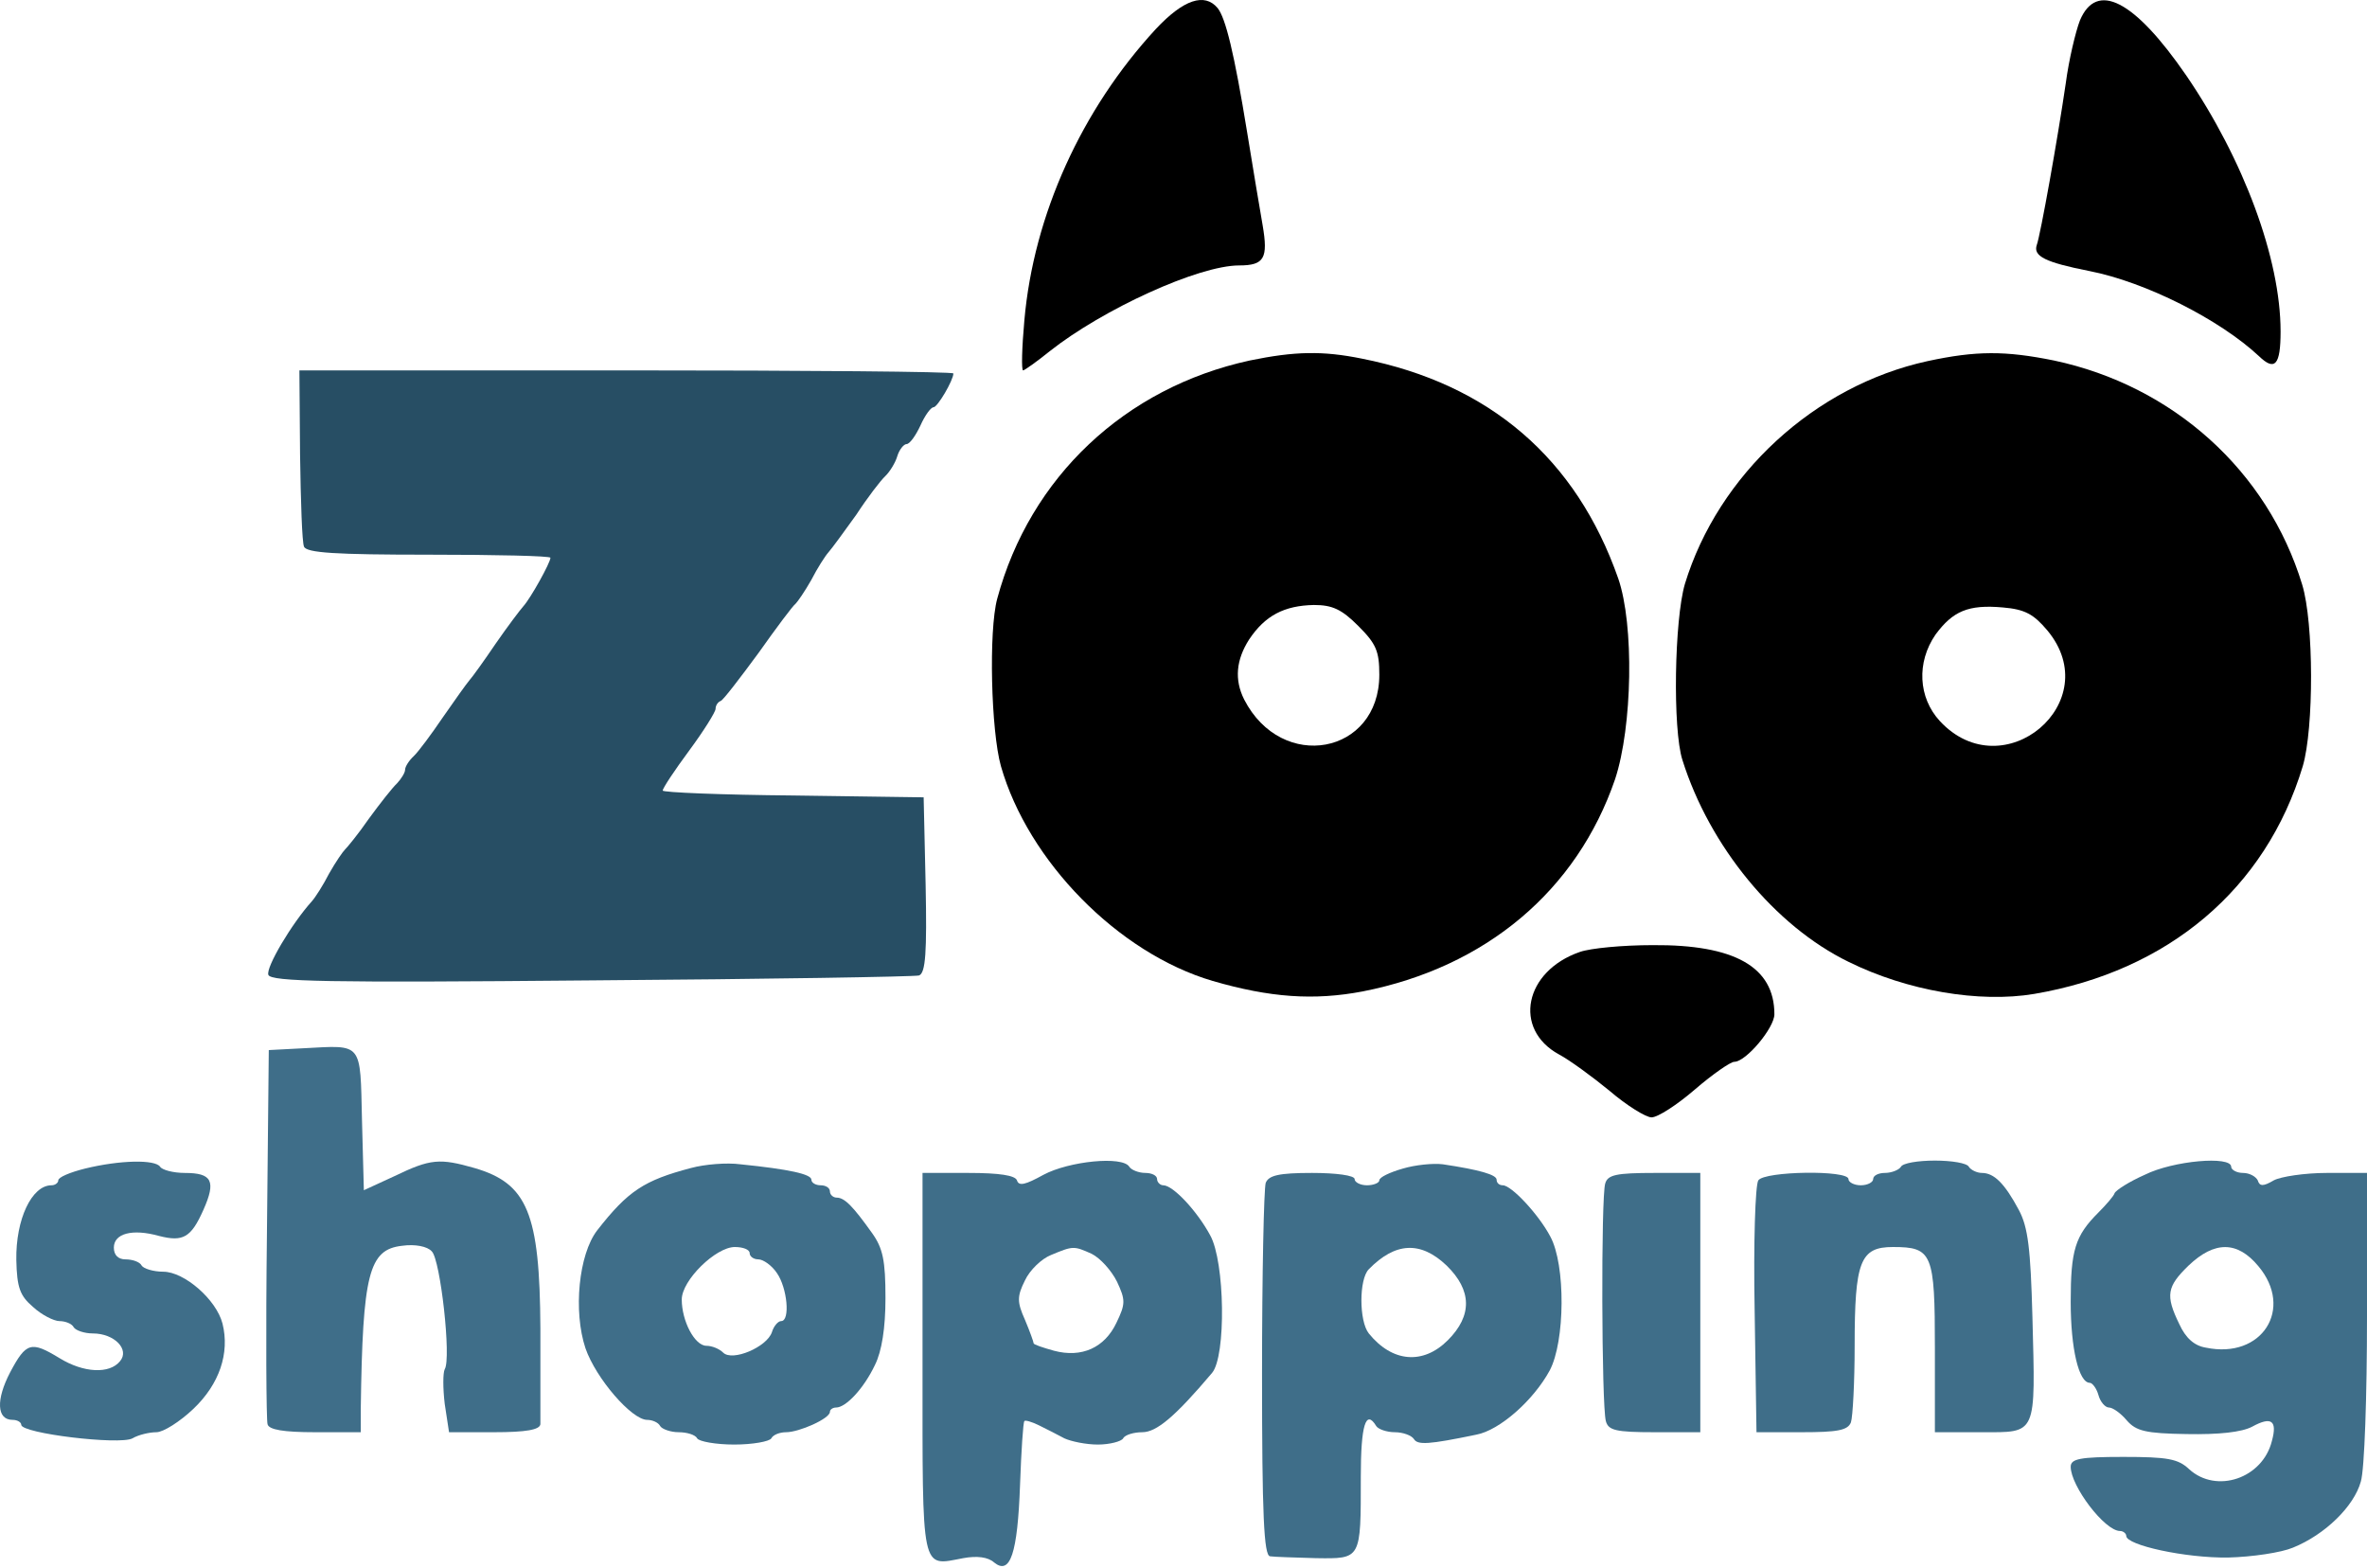 <svg width="151" height="100" viewBox="0 0 151 100" fill="none" xmlns="http://www.w3.org/2000/svg">
<path d="M73.736 1.85C69.011 6.969 65.939 13.703 65.348 20.437C65.191 22.17 65.151 23.627 65.269 23.627C65.348 23.627 66.136 23.076 66.963 22.406C70.35 19.728 76.454 16.932 79.052 16.932C80.667 16.932 80.903 16.46 80.549 14.373C80.352 13.27 79.919 10.632 79.564 8.466C78.737 3.386 78.186 1.141 77.674 0.511C76.847 -0.474 75.508 -0.04 73.736 1.85Z" fill="black"/>
<path d="M132.688 1.299C132.413 2.007 131.979 3.819 131.783 5.315C131.271 8.82 130.168 15.003 129.932 15.633C129.695 16.342 130.483 16.736 133.279 17.287C136.902 17.996 141.628 20.398 144.109 22.721C145.132 23.706 145.487 23.273 145.487 21.146C145.487 16.499 143.124 10.159 139.462 4.803C136.154 -0.001 133.752 -1.222 132.688 1.299Z" fill="black"/>
<path d="M79.722 22.997C71.767 24.73 65.703 30.44 63.615 38.198C63.064 40.246 63.222 46.625 63.852 48.87C65.585 54.934 71.334 60.802 77.359 62.574C81.022 63.637 83.817 63.834 86.928 63.243C94.765 61.708 100.593 56.825 103.035 49.697C104.138 46.349 104.256 39.852 103.232 36.898C100.554 29.259 95.041 24.494 86.889 22.879C84.369 22.367 82.597 22.406 79.722 22.997ZM86.653 39.931C87.795 41.072 87.992 41.545 87.992 43.041C87.992 48.122 81.77 49.303 79.368 44.617C78.737 43.357 78.856 42.096 79.683 40.797C80.707 39.261 81.927 38.631 83.817 38.592C84.999 38.592 85.59 38.867 86.653 39.931Z" fill="black"/>
<path d="M122.961 23.037C115.755 24.612 109.612 30.282 107.485 37.253C106.816 39.537 106.697 46.507 107.327 48.476C109.06 53.989 113.234 59.069 117.921 61.353C121.662 63.204 126.269 63.992 129.774 63.401C138.32 61.944 144.542 56.706 146.904 48.87C147.613 46.468 147.613 39.734 146.865 37.292C144.66 30.046 138.635 24.612 131.034 22.997C127.923 22.367 126.072 22.367 122.961 23.037ZM130.601 40.206C134.421 44.774 127.805 50.366 123.749 45.995C122.371 44.499 122.253 42.254 123.473 40.482C124.576 38.986 125.56 38.552 127.766 38.749C129.183 38.867 129.735 39.182 130.601 40.206Z" fill="black"/>
<path d="M19.142 28.995C19.184 31.934 19.269 34.599 19.395 34.873C19.564 35.265 21.376 35.383 27.36 35.383C31.616 35.383 35.114 35.461 35.114 35.579C35.114 35.892 33.849 38.165 33.386 38.674C33.175 38.91 32.375 39.968 31.616 41.065C30.9 42.123 30.141 43.181 29.93 43.416C29.762 43.612 29.003 44.67 28.245 45.767C27.528 46.825 26.686 47.962 26.391 48.236C26.096 48.51 25.843 48.902 25.843 49.098C25.843 49.294 25.59 49.686 25.337 49.96C25.042 50.234 24.241 51.253 23.525 52.233C22.851 53.212 22.134 54.075 22.008 54.192C21.882 54.31 21.418 54.976 20.997 55.72C20.617 56.465 20.112 57.249 19.901 57.484C18.595 58.934 16.951 61.716 17.12 62.186C17.288 62.617 20.828 62.696 37.727 62.539C48.936 62.46 58.333 62.304 58.628 62.225C59.05 62.069 59.134 60.736 59.05 56.465L58.923 50.861L50.621 50.744C46.028 50.705 42.278 50.548 42.278 50.43C42.278 50.273 43.036 49.137 43.963 47.883C44.89 46.629 45.649 45.414 45.649 45.218C45.649 45.023 45.775 44.788 45.986 44.709C46.155 44.631 47.208 43.259 48.388 41.653C49.526 40.046 50.579 38.635 50.748 38.518C50.874 38.4 51.338 37.734 51.759 36.989C52.139 36.245 52.644 35.461 52.855 35.226C53.066 34.991 53.866 33.894 54.625 32.836C55.341 31.738 56.184 30.641 56.479 30.367C56.732 30.132 57.111 29.544 57.238 29.113C57.364 28.682 57.659 28.329 57.828 28.329C58.038 28.329 58.418 27.781 58.713 27.154C59.008 26.488 59.387 25.978 59.555 25.978C59.808 25.978 60.82 24.254 60.82 23.823C60.82 23.705 51.422 23.627 39.96 23.627H19.1L19.142 28.995Z" fill="#274E64"/>
<path d="M100.79 60.723C97.246 61.944 96.498 65.645 99.451 67.26C100.121 67.615 101.578 68.678 102.681 69.584C103.783 70.529 105.004 71.277 105.358 71.277C105.752 71.277 106.973 70.489 108.115 69.505C109.257 68.52 110.399 67.733 110.635 67.733C111.384 67.733 113.195 65.567 113.195 64.7C113.195 61.668 110.635 60.25 105.437 60.29C103.508 60.29 101.46 60.487 100.79 60.723Z" fill="black"/>
<path d="M19.392 66.866L17.147 66.984L17.029 78.68C16.95 85.099 16.989 90.613 17.068 90.849C17.147 91.203 18.092 91.361 20.101 91.361H23.015V89.864C23.133 81.24 23.527 79.704 25.653 79.468C26.48 79.35 27.268 79.507 27.543 79.823C28.095 80.334 28.803 86.675 28.37 87.344C28.252 87.58 28.252 88.565 28.37 89.549L28.646 91.361H31.521C33.569 91.361 34.435 91.203 34.474 90.849C34.474 90.613 34.474 87.856 34.474 84.745C34.435 77.381 33.647 75.491 30.261 74.506C28.055 73.876 27.465 73.915 25.181 75.018L23.212 75.924L23.093 71.474C22.975 66.433 23.172 66.669 19.392 66.866Z" fill="#3F6E89"/>
<path d="M5.412 74.546C4.467 74.782 3.718 75.097 3.718 75.294C3.718 75.451 3.521 75.609 3.285 75.609C2.025 75.609 1.001 77.775 1.041 80.374C1.08 82.146 1.277 82.658 2.104 83.367C2.655 83.879 3.443 84.273 3.797 84.273C4.152 84.273 4.585 84.43 4.703 84.666C4.821 84.863 5.372 85.06 5.924 85.06C7.302 85.06 8.286 86.084 7.656 86.832C6.987 87.659 5.333 87.581 3.797 86.635C1.986 85.533 1.671 85.612 0.647 87.541C-0.259 89.274 -0.22 90.573 0.804 90.573C1.119 90.573 1.356 90.731 1.356 90.888C1.356 91.44 7.617 92.188 8.444 91.755C8.838 91.519 9.547 91.361 9.98 91.361C10.413 91.361 11.476 90.692 12.343 89.865C13.997 88.29 14.666 86.32 14.194 84.43C13.8 82.894 11.752 81.122 10.413 81.122C9.783 81.122 9.153 80.925 9.035 80.728C8.917 80.492 8.444 80.335 8.011 80.335C7.538 80.335 7.263 80.059 7.263 79.586C7.263 78.681 8.444 78.366 10.137 78.838C11.673 79.232 12.185 78.956 12.973 77.184C13.8 75.333 13.524 74.822 11.791 74.822C11.043 74.822 10.334 74.625 10.216 74.428C9.901 73.955 7.656 73.995 5.412 74.546Z" fill="#3F6E89"/>
<path d="M44.083 74.506C41.09 75.294 40.066 75.963 38.097 78.484C36.916 80.019 36.562 83.642 37.349 86.005C38.019 87.935 40.303 90.573 41.287 90.573C41.602 90.573 41.996 90.731 42.114 90.967C42.232 91.164 42.783 91.361 43.295 91.361C43.807 91.361 44.359 91.518 44.477 91.755C44.595 91.951 45.658 92.148 46.84 92.148C48.021 92.148 49.084 91.951 49.203 91.755C49.321 91.518 49.754 91.361 50.148 91.361C50.975 91.361 52.944 90.495 52.944 90.061C52.944 89.904 53.141 89.786 53.337 89.786C53.968 89.786 55.109 88.565 55.818 87.068C56.252 86.202 56.488 84.706 56.488 82.815C56.488 80.413 56.33 79.626 55.621 78.641C54.44 76.987 53.889 76.396 53.377 76.396C53.141 76.396 52.944 76.2 52.944 76.003C52.944 75.766 52.668 75.609 52.353 75.609C52.038 75.609 51.762 75.451 51.762 75.254C51.762 74.9 50.344 74.585 47.233 74.27C46.367 74.152 44.949 74.27 44.083 74.506ZM47.824 79.941C47.824 80.138 48.06 80.334 48.376 80.334C48.691 80.334 49.242 80.728 49.557 81.201C50.226 82.146 50.423 84.272 49.833 84.272C49.636 84.272 49.36 84.588 49.242 84.981C48.927 85.926 46.721 86.871 46.131 86.281C45.895 86.044 45.422 85.848 45.068 85.848C44.319 85.848 43.492 84.272 43.492 82.894C43.492 81.673 45.658 79.547 46.879 79.547C47.391 79.547 47.824 79.704 47.824 79.941Z" fill="#3F6E89"/>
<path d="M66.569 74.939C65.427 75.569 64.994 75.688 64.876 75.294C64.758 74.979 63.773 74.821 61.765 74.821H58.851V86.99C58.851 100.497 58.733 99.906 61.45 99.394C62.316 99.237 63.025 99.316 63.419 99.67C64.443 100.497 64.915 99.119 65.073 94.708C65.151 92.542 65.27 90.731 65.348 90.652C65.388 90.573 65.821 90.691 66.293 90.928C66.766 91.164 67.475 91.518 67.908 91.755C68.341 91.952 69.286 92.148 70.035 92.148C70.783 92.148 71.531 91.952 71.649 91.755C71.767 91.518 72.358 91.361 72.87 91.361C73.776 91.361 74.957 90.376 77.32 87.58C78.226 86.517 78.147 80.492 77.202 78.799C76.375 77.263 74.839 75.609 74.209 75.609C74.012 75.609 73.815 75.412 73.815 75.215C73.815 74.979 73.461 74.821 73.067 74.821C72.634 74.821 72.161 74.624 72.043 74.427C71.61 73.719 68.184 74.073 66.569 74.939ZM69.641 79.98C70.192 80.256 70.901 81.043 71.255 81.752C71.807 82.933 71.807 83.17 71.216 84.391C70.468 85.966 69.011 86.635 67.239 86.163C66.53 85.966 65.939 85.769 65.939 85.69C65.939 85.611 65.703 84.942 65.388 84.194C64.876 83.052 64.876 82.697 65.388 81.673C65.703 81.004 66.451 80.295 67.042 80.059C68.459 79.468 68.499 79.468 69.641 79.98Z" fill="#3F6E89"/>
<path d="M89.488 74.545C88.661 74.782 87.992 75.097 87.992 75.294C87.992 75.451 87.637 75.609 87.204 75.609C86.771 75.609 86.417 75.412 86.417 75.215C86.417 74.978 85.235 74.821 83.699 74.821C81.573 74.821 80.943 74.978 80.746 75.451C80.628 75.805 80.51 81.279 80.51 87.659C80.51 96.638 80.628 99.237 81.022 99.276C81.258 99.316 82.597 99.355 83.936 99.394C86.85 99.434 86.811 99.512 86.811 94.196C86.811 90.927 87.126 89.864 87.795 90.967C87.913 91.164 88.464 91.361 88.976 91.361C89.488 91.361 90.04 91.558 90.197 91.794C90.433 92.188 91.142 92.148 94.174 91.518C95.671 91.243 97.837 89.313 98.861 87.423C99.845 85.572 99.885 80.689 98.9 78.877C98.152 77.46 96.419 75.609 95.868 75.609C95.632 75.609 95.474 75.451 95.474 75.254C95.474 74.939 94.411 74.624 92.048 74.27C91.418 74.191 90.276 74.309 89.488 74.545ZM92.284 80.728C93.899 82.303 93.938 83.918 92.363 85.493C90.788 87.068 88.819 86.911 87.322 85.06C86.692 84.272 86.692 81.594 87.322 80.964C89.016 79.232 90.63 79.153 92.284 80.728Z" fill="#3F6E89"/>
<path d="M121.268 74.428C121.15 74.624 120.677 74.821 120.244 74.821C119.85 74.821 119.496 74.979 119.496 75.215C119.496 75.412 119.142 75.609 118.708 75.609C118.275 75.609 117.921 75.412 117.921 75.215C117.921 74.624 112.565 74.703 112.171 75.294C111.974 75.57 111.856 79.311 111.935 83.564L112.053 91.361H114.928C117.212 91.361 117.881 91.243 118.078 90.731C118.196 90.377 118.315 88.171 118.315 85.848C118.315 80.453 118.669 79.547 120.756 79.547C123.276 79.547 123.434 79.941 123.434 86.005V91.361H126.387C129.971 91.361 129.853 91.637 129.656 83.997C129.538 79.665 129.38 78.287 128.79 77.184C127.884 75.491 127.214 74.821 126.427 74.821C126.112 74.821 125.718 74.624 125.6 74.428C125.482 74.191 124.497 74.034 123.434 74.034C122.371 74.034 121.386 74.191 121.268 74.428Z" fill="#3F6E89"/>
<path d="M136.823 74.939C135.839 75.373 134.972 75.924 134.894 76.121C134.854 76.278 134.382 76.83 133.87 77.342C132.373 78.838 132.098 79.744 132.098 83.052C132.098 86.005 132.609 88.21 133.318 88.21C133.476 88.21 133.751 88.565 133.87 88.998C133.988 89.431 134.303 89.786 134.539 89.786C134.775 89.786 135.287 90.14 135.681 90.613C136.272 91.282 136.863 91.44 139.501 91.479C141.549 91.518 143.006 91.361 143.675 91.007C144.896 90.337 145.29 90.613 144.935 91.912C144.345 94.314 141.391 95.299 139.659 93.724C138.95 93.054 138.28 92.936 135.445 92.936C132.688 92.936 132.098 93.054 132.098 93.566C132.098 94.787 134.263 97.662 135.248 97.662C135.445 97.662 135.642 97.819 135.642 97.977C135.642 98.567 139.422 99.394 142.139 99.355C143.675 99.316 145.526 99.04 146.274 98.725C148.322 97.898 150.173 96.087 150.606 94.511C150.842 93.763 151 88.998 151 83.997V74.821H148.44C147.023 74.821 145.487 75.058 145.054 75.294C144.384 75.688 144.148 75.688 144.03 75.294C143.912 75.058 143.518 74.821 143.085 74.821C142.691 74.821 142.336 74.624 142.336 74.427C142.336 73.719 138.635 74.034 136.823 74.939ZM144.069 80.768C146.353 83.485 144.305 86.714 140.722 85.966C139.974 85.848 139.422 85.336 139.028 84.469C138.123 82.618 138.241 82.067 139.619 80.728C141.273 79.153 142.73 79.153 144.069 80.768Z" fill="#3F6E89"/>
<path d="M102.405 75.491C102.129 76.318 102.169 89.668 102.444 90.652C102.602 91.243 103.074 91.361 105.555 91.361H108.469V83.091V74.821H105.555C103.114 74.821 102.562 74.939 102.405 75.491Z" fill="#3F6E89"/>
</svg>
